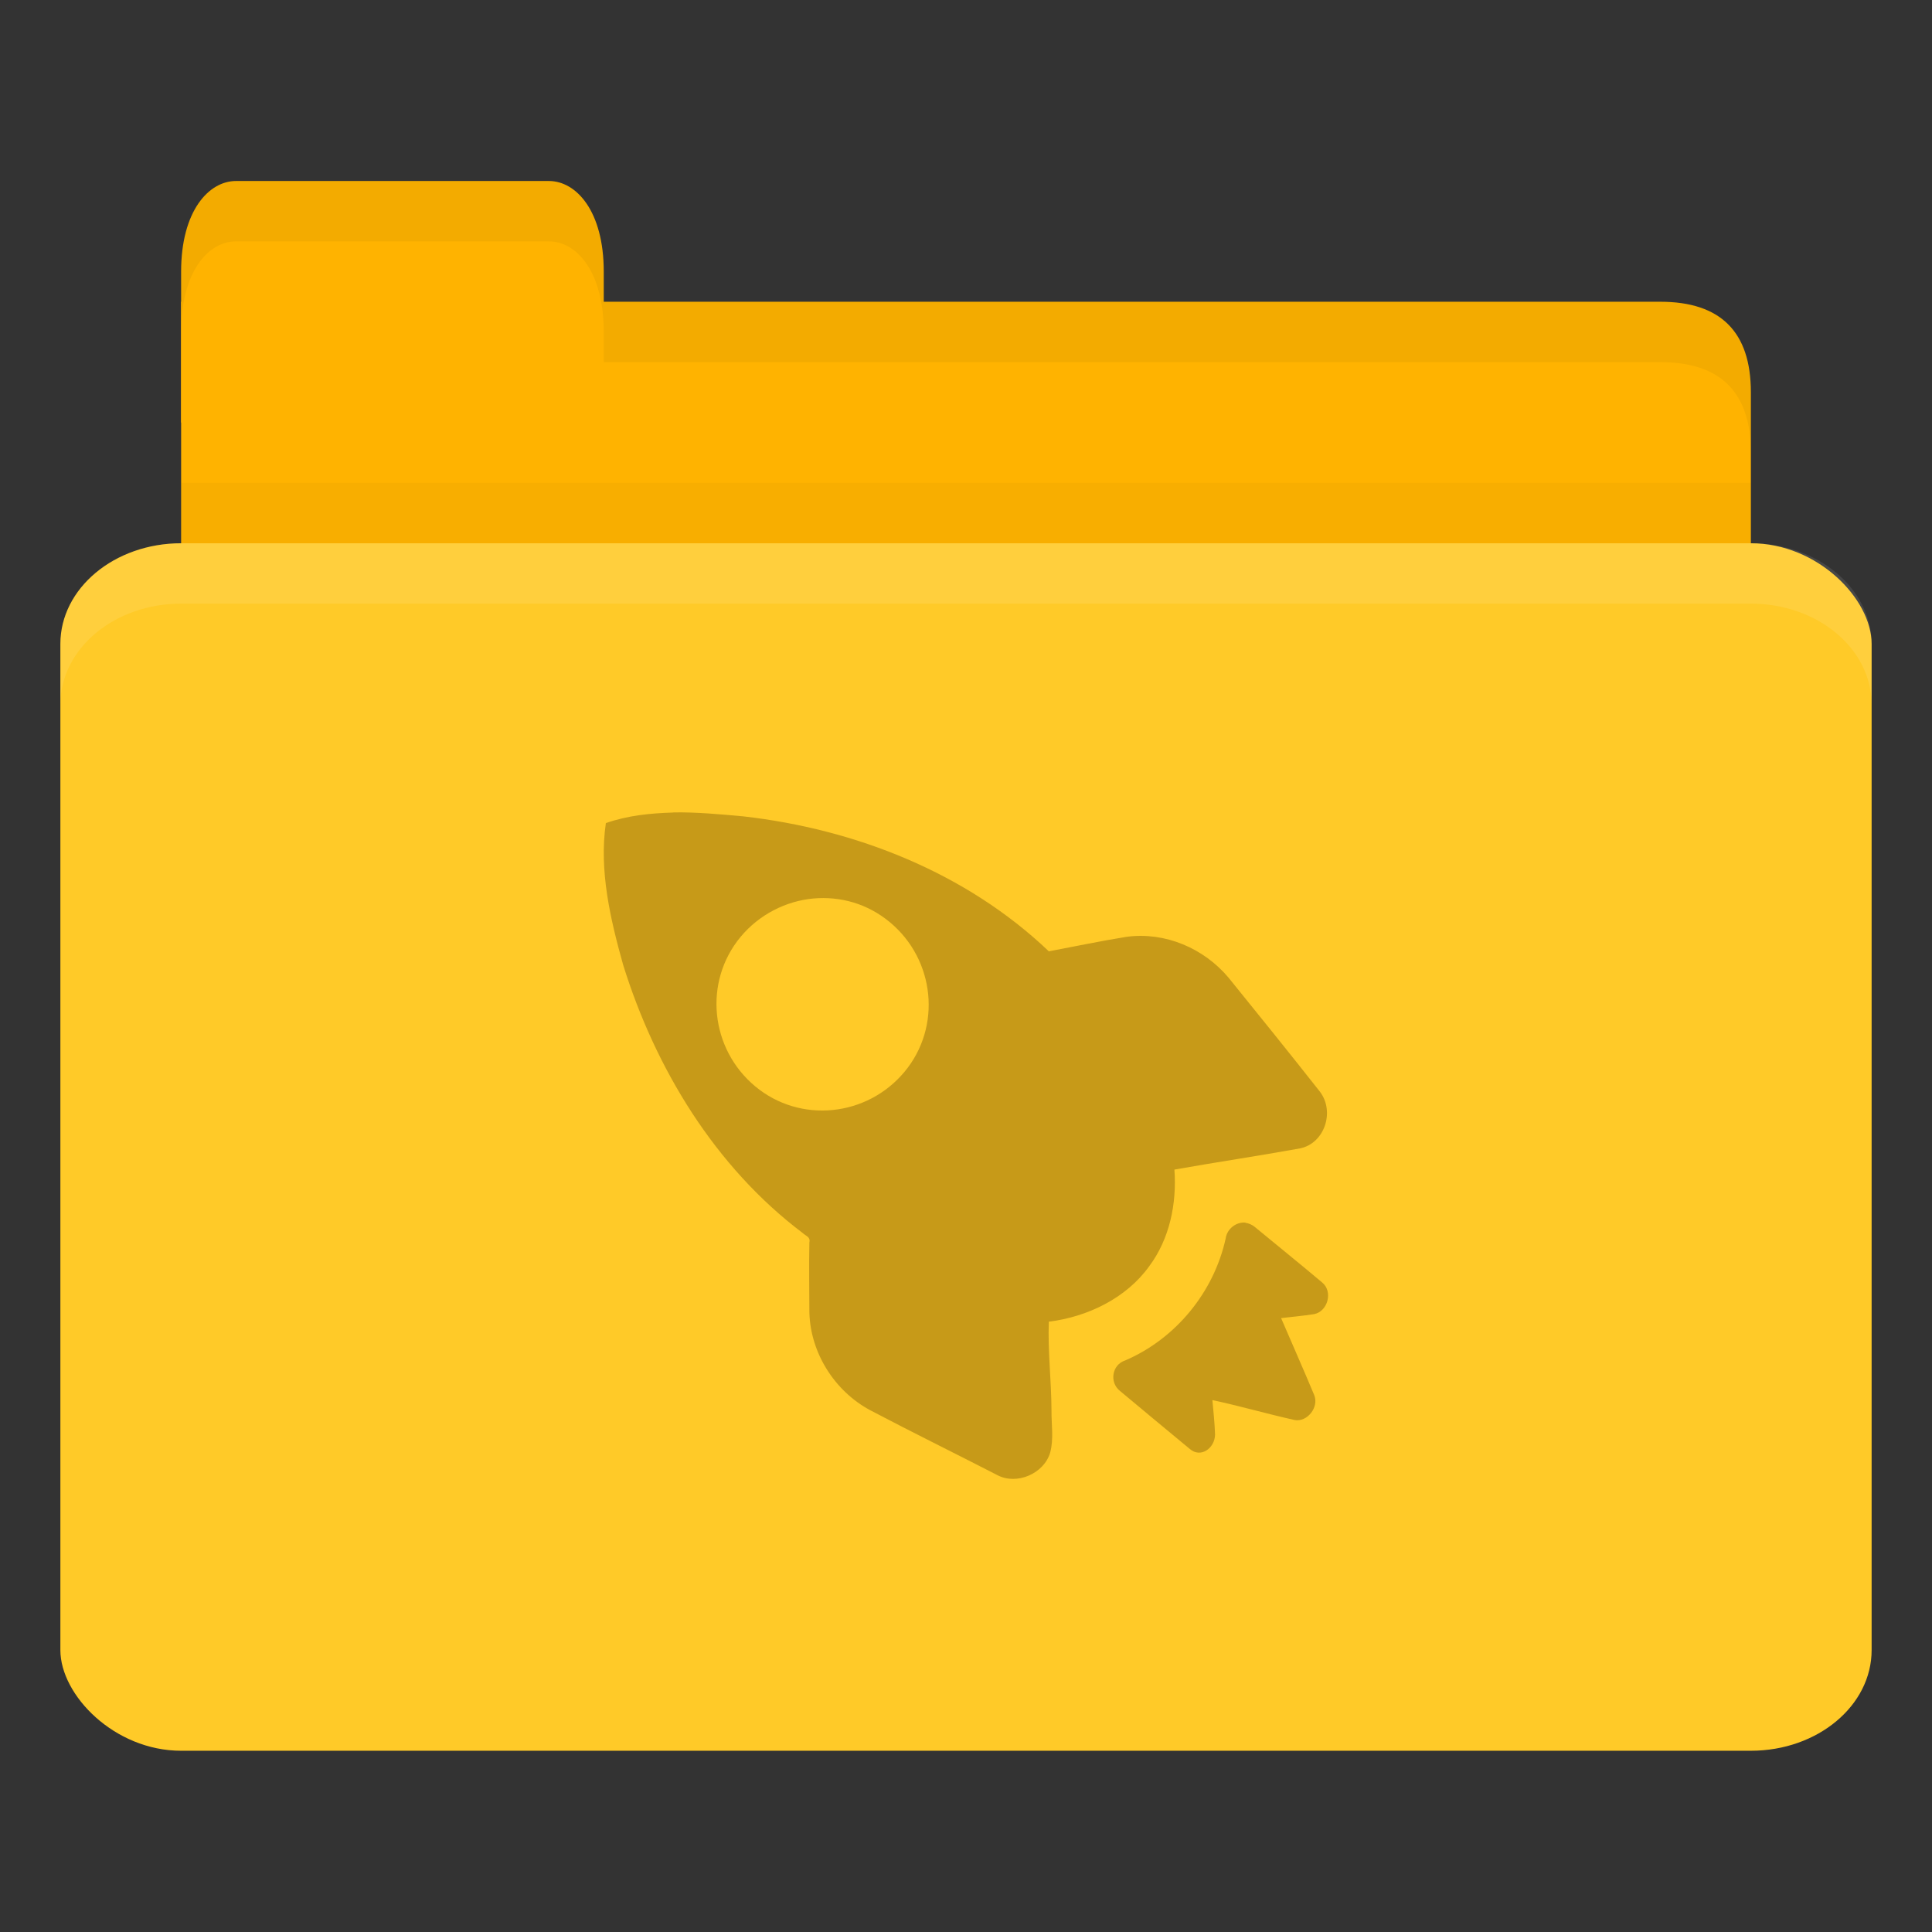 <svg xmlns="http://www.w3.org/2000/svg" viewBox="0 0 32 32">
 <rect x="0" y="0" width="32" height="32" fill="#333333" stroke="none"/>
 <g transform="translate(0,-1020.362)">
  <path d="m 4 1025.36 23.5 0 c 1 0 1.5 0.5 1.5 1.5 l 0 3.499 c 0 0.554 -0.474 0.5 -1 0.5 l -24 0 c -0.526 0 -1 -0.446 -1 -1 l 0 -4.499 z" style="fill:#ffb300;fill-opacity:1;stroke:none"/>
  <path d="m 3 1028.36 0 2.5 26 0 0 -2.5 z" style="fill:#000;opacity:0.03;fill-opacity:1;stroke:none"/>
  <path d="m 3 1027.36 0 -2.5 c 0 -1 0.455 -1.5 0.909 -1.5 l 5.182 0 c 0.455 0 0.909 0.5 0.909 1.5 l 0 2.5 z" style="fill:#ffb300;fill-opacity:1;stroke:none"/>
  <rect width="30" height="20" x="1" y="1029.36" rx="2" ry="1.667" style="fill:#ffca28;fill-opacity:1;stroke:none"/>
  <path d="m 3 1029.36 c -1.108 0 -2 0.748 -2 1.672 l 0 1 c 0 -0.923 0.892 -1.672 2 -1.672 l 26 0 c 1.108 0 2 0.748 2 1.672 l 0 -1 c 0 -0.923 -0.892 -1.672 -2 -1.672 l -26 0 z" style="fill:#fff;opacity:0.1;fill-opacity:1;stroke:none"/>
  <path d="m 10 1025.36 0 1 1 0 16.5 0 c 1 0 1.5 0.5 1.5 1.5 l 0 -1 c 0 -1 -0.5 -1.5 -1.5 -1.5 l -16.5 0 z" style="fill:#000;opacity:0.05;fill-opacity:1;stroke:none"/>
  <path d="m 3.906 1023.36 c -0.455 0 -0.906 0.5 -0.906 1.5 l 0 1 c 0 -1 0.452 -1.5 0.906 -1.5 l 5.188 0 c 0.455 0 0.906 0.5 0.906 1.5 l 0 -1 c 0 -1 -0.452 -1.5 -0.906 -1.5 l -5.188 0 z" style="fill:#000;opacity:0.05;fill-opacity:1;stroke:none"/>
  <path d="m 11.151 1033.82 c -0.385 0.012 -0.75 0.048 -1.116 0.175 -0.115 0.782 0.075 1.594 0.285 2.344 0.534 1.72 1.524 3.352 2.977 4.447 0.053 0.051 0.129 0.062 0.109 0.153 -0.008 0.381 -0.001 0.779 0 1.161 0.016 0.668 0.418 1.306 1.01 1.621 0.699 0.368 1.397 0.71 2.102 1.073 0.324 0.172 0.774 -0.025 0.876 -0.372 0.062 -0.228 0.019 -0.468 0.022 -0.701 -0.002 -0.491 -0.063 -0.983 -0.044 -1.468 0.641 -0.079 1.285 -0.39 1.664 -0.92 0.337 -0.452 0.457 -1.037 0.416 -1.599 0.686 -0.122 1.392 -0.226 2.08 -0.351 0.407 -0.082 0.583 -0.611 0.328 -0.942 -0.5 -0.634 -1 -1.255 -1.51 -1.884 -0.41 -0.49 -1.053 -0.763 -1.686 -0.679 -0.429 0.069 -0.868 0.161 -1.292 0.241 -1.366 -1.303 -3.203 -2.024 -5.057 -2.235 -0.381 -0.035 -0.775 -0.072 -1.16 -0.066 z m 2.32 1.424 c 0.448 -0.04 0.897 0.084 1.27 0.394 0.745 0.621 0.861 1.73 0.241 2.476 -0.621 0.746 -1.728 0.862 -2.474 0.241 -0.745 -0.621 -0.861 -1.729 -0.241 -2.476 0.31 -0.373 0.756 -0.594 1.204 -0.635 z m 7.158 5.368 c -0.153 -0.014 -0.306 0.102 -0.328 0.263 -0.195 0.889 -0.827 1.661 -1.664 2.02 -0.218 0.069 -0.267 0.361 -0.088 0.504 0.367 0.306 0.791 0.66 1.16 0.964 0.179 0.153 0.413 -0.013 0.416 -0.241 -0.006 -0.187 -0.027 -0.386 -0.044 -0.57 0.457 0.098 0.905 0.228 1.357 0.329 0.213 0.044 0.415 -0.213 0.328 -0.416 -0.179 -0.429 -0.364 -0.844 -0.547 -1.271 0.185 -0.022 0.363 -0.037 0.547 -0.066 0.228 -0.045 0.317 -0.377 0.131 -0.526 -0.369 -0.311 -0.742 -0.611 -1.116 -0.92 -0.044 -0.035 -0.102 -0.061 -0.153 -0.066 z" style="fill:#c79a18;opacity:1;fill-opacity:1;stroke:none;fill-rule:nonzero"/>
 </g>
</svg>
